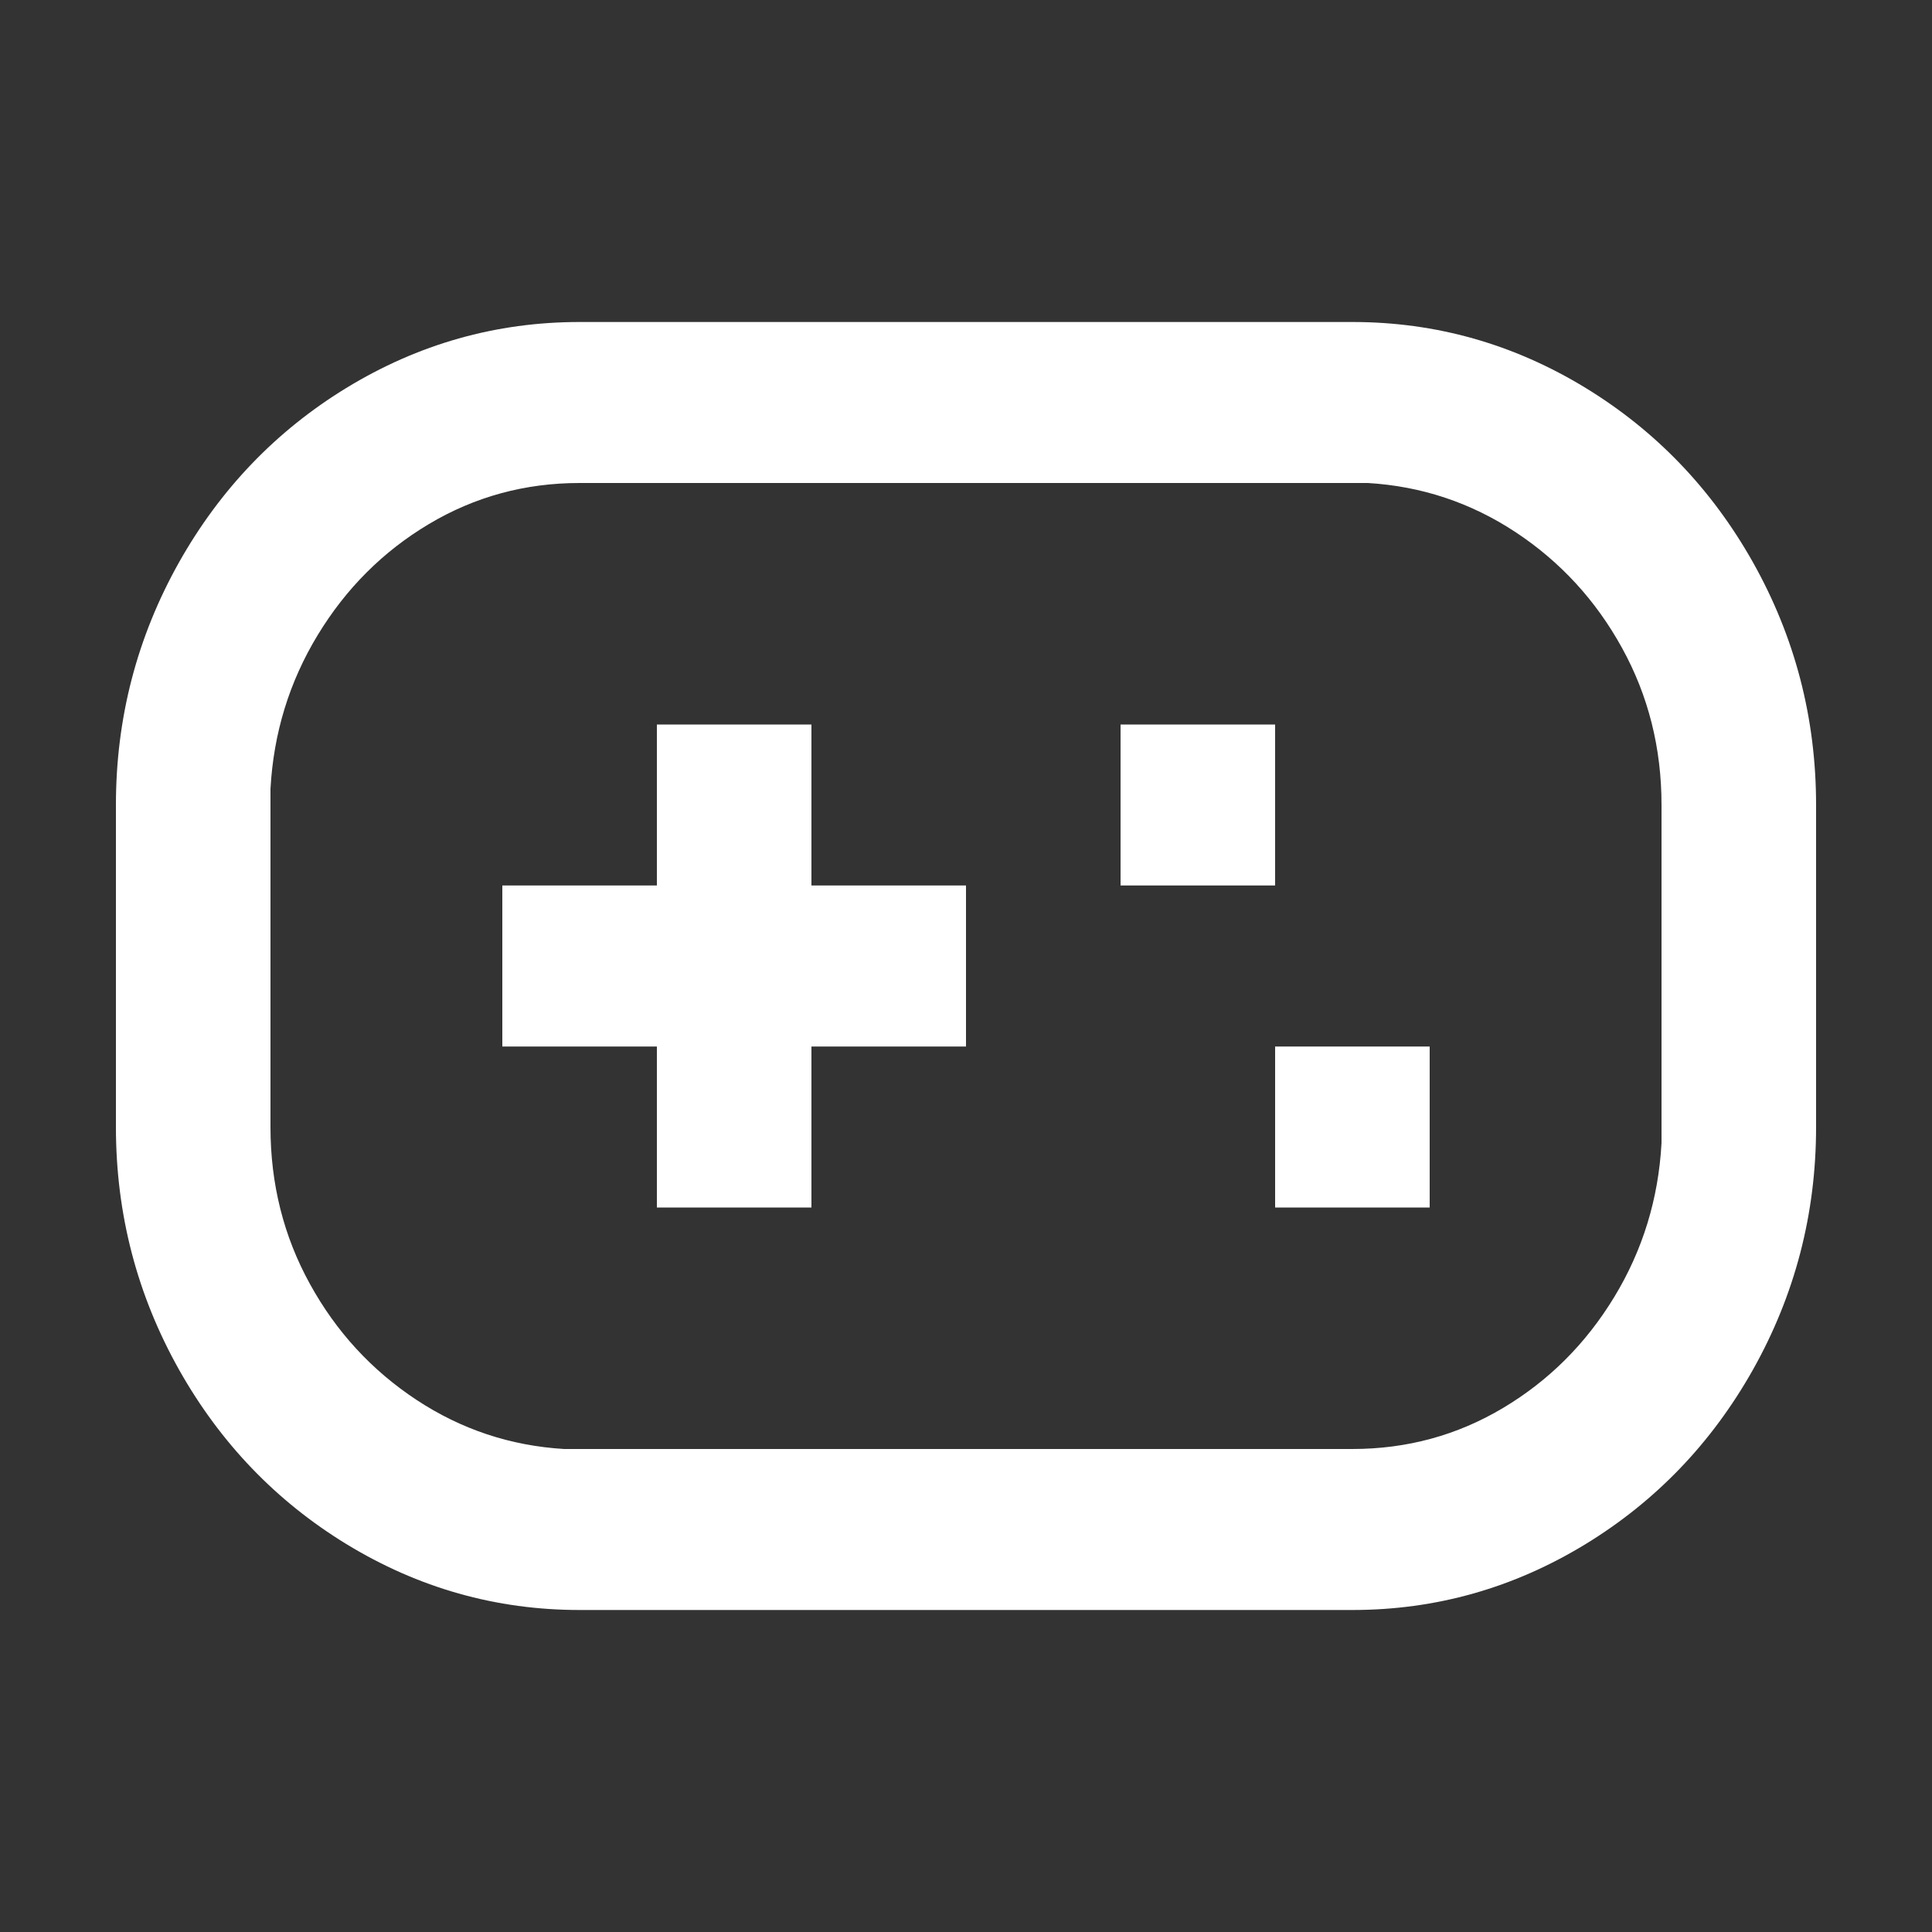<svg width="24" height="24" viewBox="0 0 24 24" fill="none" xmlns="http://www.w3.org/2000/svg">
<rect x="0" y="0" width="24" height="24" fill="#333333" stroke="none"/>
<path d="M16.8 4C17.837 4 18.803 4.273 19.699 4.82C20.57 5.353 21.261 6.073 21.773 6.98C22.298 7.913 22.56 8.92 22.56 10V14C22.56 15.08 22.298 16.087 21.773 17.02C21.261 17.927 20.57 18.647 19.699 19.18C18.803 19.727 17.837 20 16.8 20H7.2C6.163 20 5.197 19.727 4.301 19.18C3.43 18.647 2.739 17.927 2.227 17.02C1.702 16.087 1.44 15.08 1.44 14V10C1.44 8.92 1.702 7.913 2.227 6.98C2.739 6.073 3.43 5.353 4.301 4.82C5.197 4.273 6.163 4 7.2 4H16.8ZM16.8 6H7.2C6.522 6 5.898 6.17 5.328 6.51C4.758 6.85 4.298 7.31 3.946 7.89C3.594 8.47 3.398 9.107 3.36 9.8V14C3.36 14.707 3.523 15.357 3.85 15.95C4.176 16.543 4.618 17.023 5.174 17.39C5.731 17.757 6.342 17.96 7.008 18H16.8C17.478 18 18.102 17.83 18.672 17.49C19.242 17.15 19.702 16.69 20.054 16.11C20.406 15.53 20.602 14.893 20.64 14.2V10C20.64 9.293 20.477 8.643 20.15 8.05C19.824 7.457 19.382 6.977 18.826 6.61C18.269 6.243 17.658 6.04 16.992 6H16.8ZM10.08 9V11H12V13H10.08V15H8.16V13H6.24V11H8.16V9H10.08ZM17.76 13V15H15.84V13H17.76ZM15.84 9V11H13.92V9H15.84Z" fill="white"/>
</svg>
